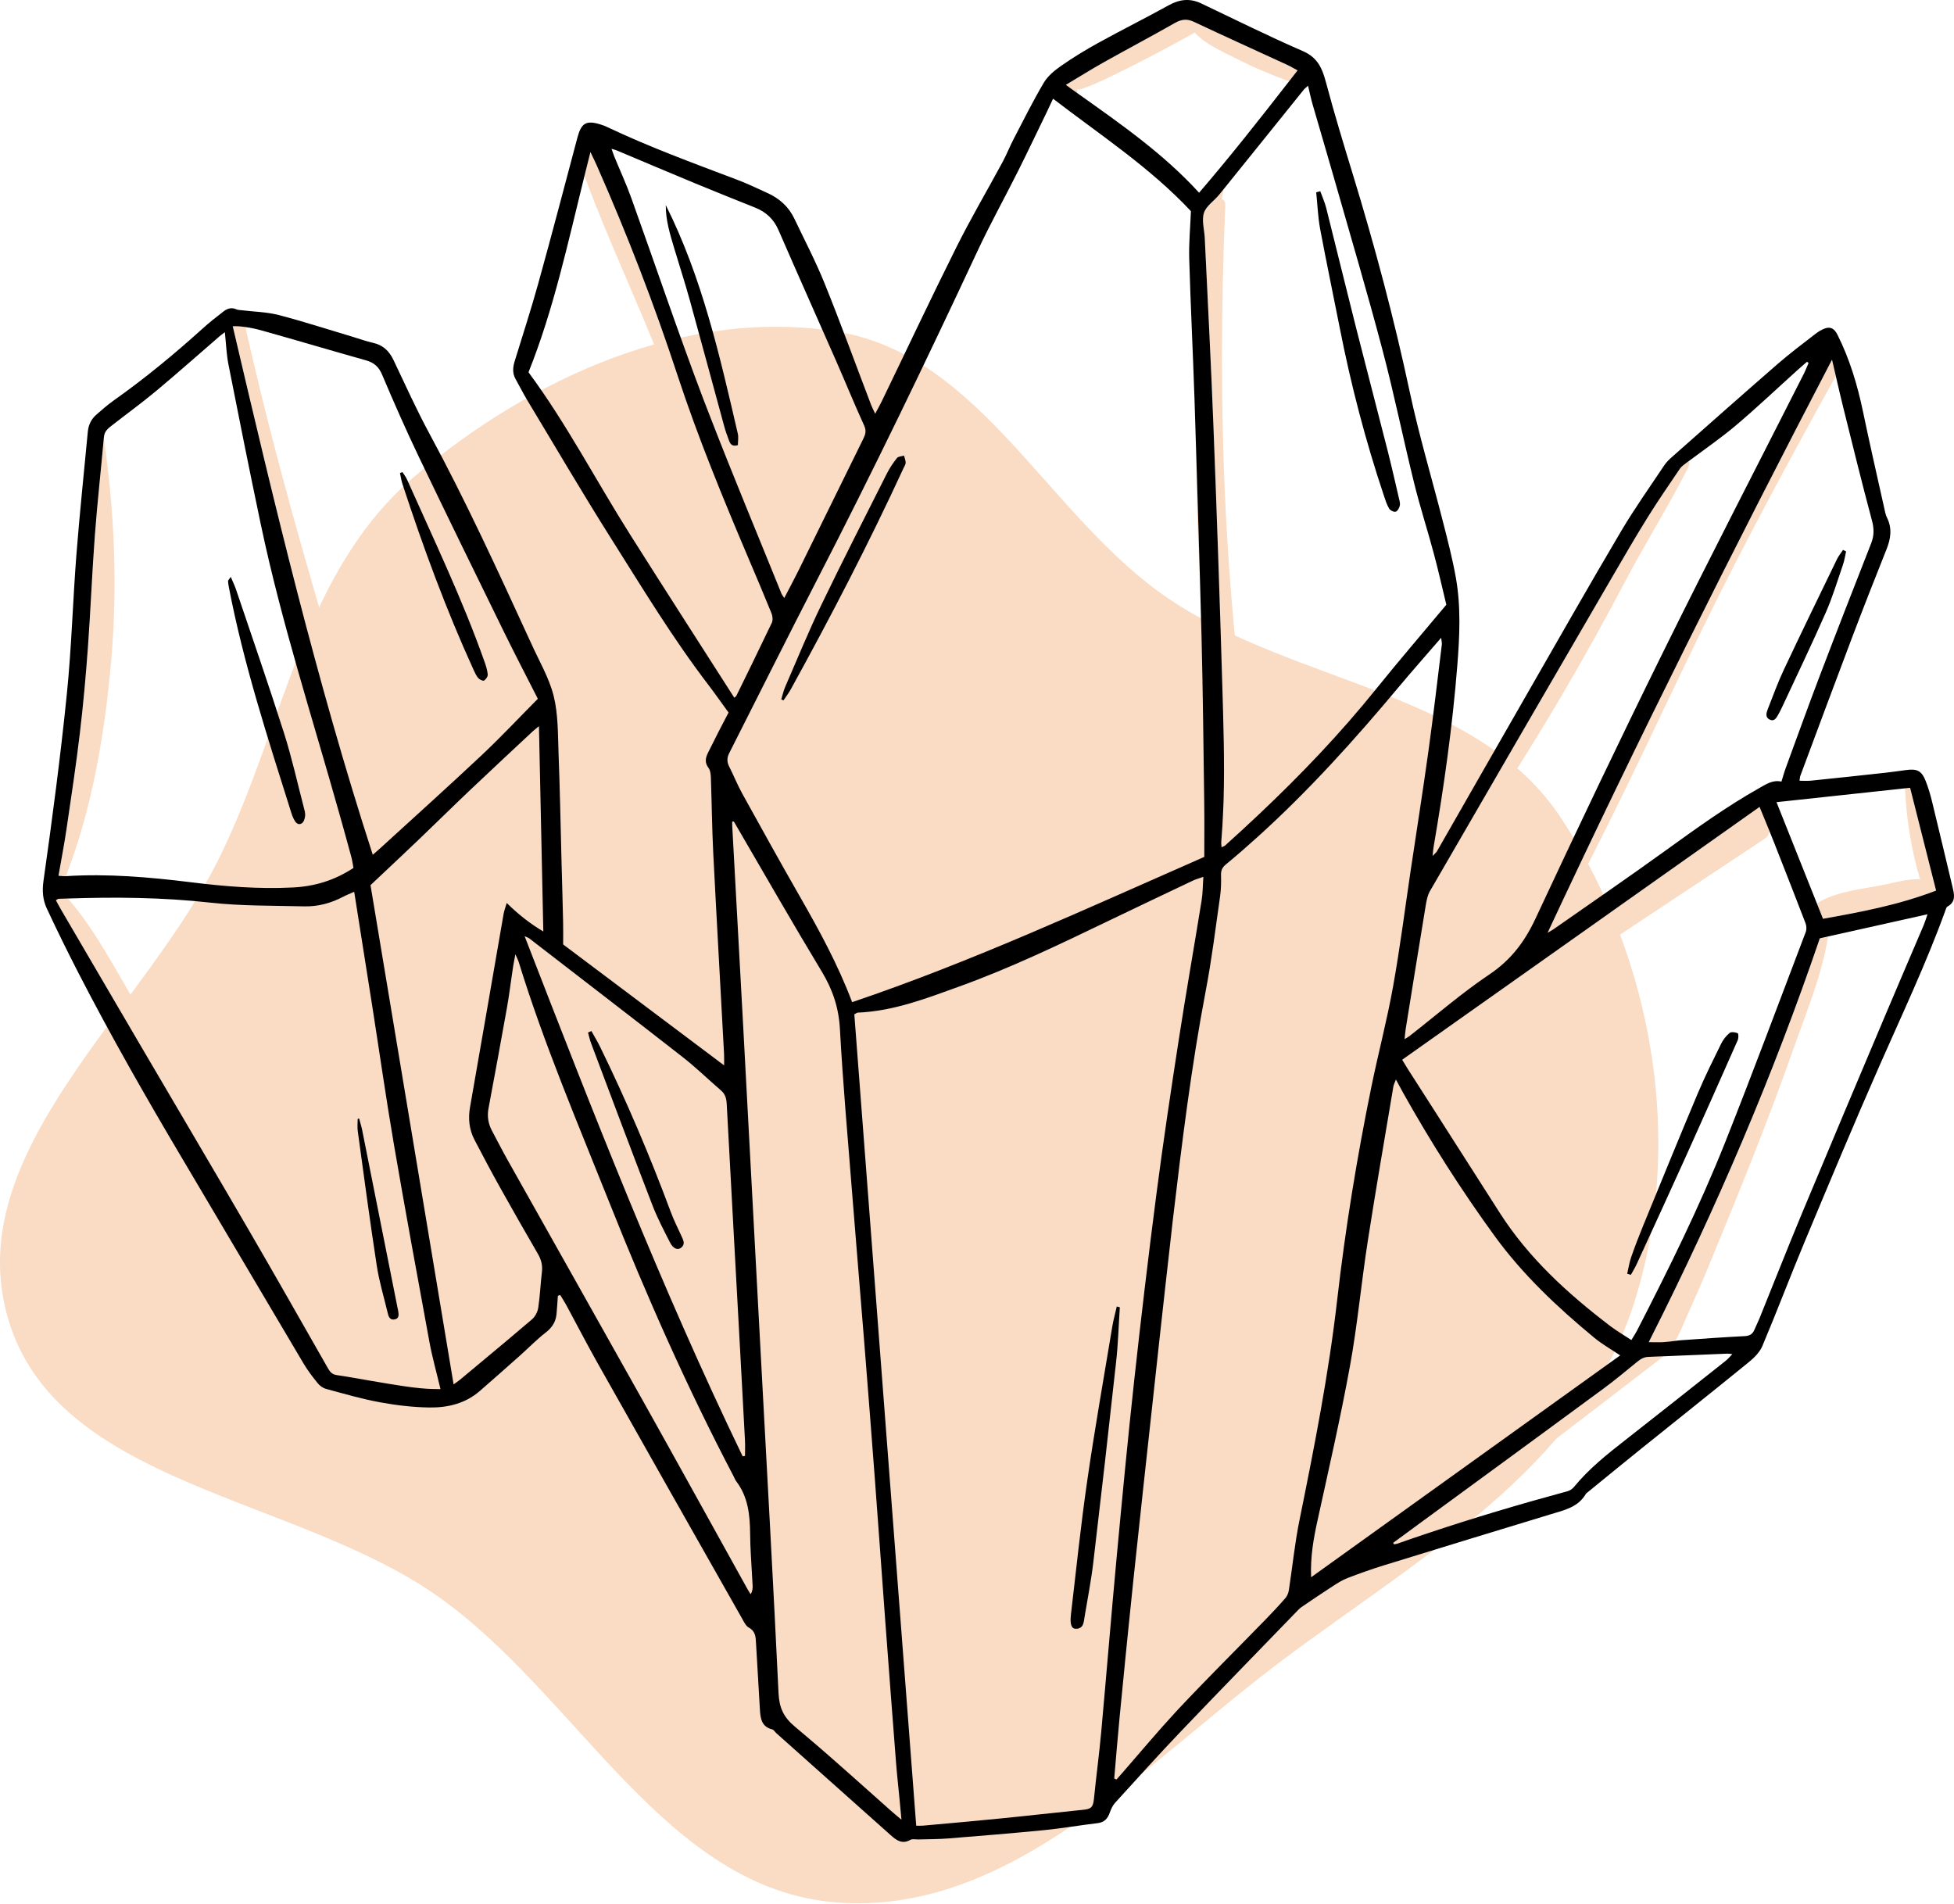 <svg width="275" height="268" viewBox="0 0 275 268" fill="none" xmlns="http://www.w3.org/2000/svg">
<path fill-rule="evenodd" clip-rule="evenodd" d="M117.83 46.683C138.154 49.994 147.553 72.88 164.59 84.338C182.513 96.392 208.011 97.245 219.781 115.252C232.812 135.187 237.231 161.472 229.759 184.035C222.295 206.576 199.724 219.254 180.603 233.555C161.07 248.165 142.243 269.577 117.83 267.749C93.596 265.934 81.399 238.59 61.597 224.645C41.492 210.486 7.973 209.033 1.134 185.568C-5.74 161.984 20.449 142.307 31.142 120.161C40.01 101.796 42.748 80.274 58.368 67.034C74.697 53.194 96.617 43.228 117.83 46.683Z" fill="#FADBC3"/>
<path d="M40.431 177.041C36.869 171.055 33.3 165.061 29.738 159.075C26.292 153.279 22.88 147.457 19.387 141.695C16.335 136.662 13.475 130.935 9.552 126.453C9.116 126.467 8.681 126.481 8.245 126.494C8.156 126.501 8.068 126.59 7.877 126.698C8.129 127.155 8.367 127.618 8.633 128.074C12.345 134.421 16.049 140.769 19.768 147.109C24.862 155.799 29.99 164.469 35.057 173.179C38.782 179.581 42.426 186.024 46.097 192.453C46.397 192.984 46.648 193.42 47.384 193.522C48.154 193.631 48.916 193.76 49.679 193.89C49.175 190.784 46.785 187.876 45.218 185.186C43.632 182.462 42.038 179.751 40.431 177.041Z" fill="#FADBC3"/>
<path d="M14.611 61.693C14.21 66.236 13.699 70.772 13.358 75.321C12.963 80.585 12.759 85.864 12.377 91.135C12.085 95.153 11.724 99.164 11.247 103.169C10.716 107.65 10.035 112.118 9.381 116.585C9.054 118.785 8.632 120.964 8.237 123.246C8.652 123.273 8.966 123.321 9.272 123.3C13.031 113.663 14.822 102.767 15.687 92.544C16.539 82.247 16.103 71.909 14.611 61.693Z" fill="#FADBC3"/>
<path d="M59.907 157.801C58.545 152.073 57.211 146.325 56.203 140.523C55.201 134.768 54.827 128.877 53.662 123.149C53.158 123.619 52.654 124.096 52.144 124.58C55.767 146.352 59.383 168.091 63.02 189.925C63.136 190.395 63.238 190.872 63.36 191.342C63.347 191.499 63.34 191.648 63.333 191.805C63.503 192.813 63.667 193.821 63.837 194.836C64.212 194.57 64.477 194.393 64.722 194.195C65.757 193.331 66.793 192.472 67.828 191.607C66.84 186.214 65.308 180.84 64.082 175.521C62.72 169.603 61.31 163.698 59.907 157.801Z" fill="#FADBC3"/>
<path d="M53.968 118.089C52.892 111.552 50.454 105.02 48.663 98.632C46.906 92.373 45.094 86.135 43.303 79.89C40.068 68.632 37.092 57.416 34.531 46.015C33.952 45.933 33.366 45.886 32.767 45.906C38.631 70.934 44.542 95.826 52.47 120.269C52.483 120.269 52.497 120.262 52.51 120.262C52.899 119.921 53.294 119.588 53.675 119.234C53.757 119.159 53.845 119.077 53.927 119.002C53.995 118.73 54.022 118.43 53.968 118.089Z" fill="#FADBC3"/>
<path d="M151.522 12.535C152.053 13.4 166.968 5.296 168.085 4.615C168.105 4.601 168.119 4.588 168.139 4.574C169.569 6.195 172.001 7.23 173.758 8.129C176.243 9.403 178.804 10.486 181.419 11.446C181.821 10.928 182.223 10.417 182.625 9.9C182.1 9.621 181.637 9.341 181.154 9.117C176.809 7.114 172.443 5.153 168.119 3.103C167.118 2.633 166.341 2.674 165.388 3.212C162.078 5.098 158.713 6.876 155.39 8.735C153.64 9.716 151.944 10.785 150.01 11.936C150.548 12.324 151.093 12.706 151.631 13.094C151.658 12.917 151.637 12.726 151.522 12.535Z" fill="#FADBC3"/>
<path d="M172.443 28.859C172.463 28.403 172.239 28.124 171.932 28.008C172.034 27.545 172.13 27.088 172.198 26.632C171.994 26.884 171.796 27.136 171.592 27.381C170.877 28.26 169.753 28.975 169.433 29.962C169.092 31.025 169.494 32.319 169.549 33.517C169.964 42.33 170.427 51.136 170.768 59.949C171.238 72.085 171.66 84.221 172.014 96.357C172.171 101.764 172.355 107.179 172.198 112.593C172.239 112.859 172.273 113.131 172.314 113.397C172.259 113.587 172.198 113.778 172.143 113.969C172.082 115.501 171.994 117.033 171.864 118.559C171.857 118.62 171.864 118.695 171.871 118.763C171.994 118.879 172.137 118.981 172.286 119.07C172.327 119.049 172.375 119.029 172.402 119.002C174.003 117.565 175.576 116.107 177.142 114.636C172.259 86.271 171.224 57.585 172.443 28.859Z" fill="#FADBC3"/>
<path d="M166.817 218.197C167.055 207.389 167.593 196.581 168.397 185.8C169.207 175.019 170.372 164.272 171.673 153.539C172.933 143.112 174.894 132.604 175.419 122.095C175.718 120.856 176.004 119.644 176.317 118.472C176.624 118.288 176.869 118.036 177.046 117.744C175.568 119.078 174.07 120.4 172.524 121.666C172 122.102 171.829 122.545 171.85 123.199C171.877 124.173 171.857 125.167 171.72 126.134C171.087 130.554 170.549 134.988 169.711 139.373C167.668 150.079 166.34 160.887 165.067 171.696C164.951 172.703 164.842 173.711 164.726 174.719C164.549 176.47 164.379 178.227 164.215 179.977C164.147 180.27 164.086 180.569 164.025 180.869C163.705 183.736 163.385 186.61 163.071 189.477C163.058 189.757 163.037 190.043 163.024 190.322C162.983 190.485 162.955 190.649 162.921 190.812C162.71 192.774 162.492 194.735 162.281 196.69C161.335 205.353 160.381 214.009 159.469 222.671C159.21 225.109 158.965 227.541 158.719 229.979C158.726 230.803 158.719 231.627 158.74 232.451C158.733 232.465 158.726 232.471 158.719 232.485C158.597 232.771 158.488 233.064 158.379 233.357C158.106 236.129 157.834 238.907 157.562 241.679C157.282 244.546 157.058 247.42 156.806 250.287C156.812 250.294 156.826 250.294 156.833 250.301C157.03 250.124 157.235 249.947 157.439 249.777C157.664 249.586 157.902 249.409 158.14 249.232C158.181 249.198 158.222 249.171 158.263 249.137C160.626 246.419 162.942 243.654 165.387 241.012C167.287 233.738 166.66 225.184 166.817 218.197Z" fill="#FADBC3"/>
<path d="M168.357 63.83C168.364 69.619 168.534 75.408 168.875 81.19C168.712 75.401 168.541 69.619 168.357 63.83Z" fill="#FADBC3"/>
<path d="M114.472 242.74C114.908 237.489 113.893 231.857 113.478 226.606C113.056 221.226 112.634 215.852 112.211 210.472C111.387 199.937 110.563 189.408 109.732 178.872C108.091 157.971 106.818 136.825 103.501 116.107C103.48 115.985 103.44 115.876 103.378 115.794L103.371 115.787C103.324 115.719 103.269 115.678 103.208 115.631C103.154 115.631 103.099 115.631 103.051 115.624C103.051 115.828 103.045 116.039 103.051 116.244C103.555 125.492 104.073 134.734 104.57 143.982C105.449 160.354 106.32 176.727 107.199 193.099C108.003 208.163 108.854 223.228 109.569 238.3C109.664 240.363 110.277 241.698 111.918 243.046C112.47 243.503 113.008 243.966 113.553 244.429C114.05 244.034 114.411 243.462 114.472 242.74Z" fill="#FADBC3"/>
<path d="M77.915 155.58C80.659 162.867 83.459 170.148 86.387 177.36C92.094 191.41 98.761 205.105 105.599 218.638C105.613 218.665 105.633 218.685 105.647 218.719C105.599 217.78 105.558 216.833 105.551 215.886C105.524 213.23 105.279 210.676 103.597 208.47C103.433 208.259 103.345 207.986 103.215 207.748C96.691 195.299 91.011 182.461 85.808 169.405C81.32 158.134 76.546 146.965 72.971 135.353C72.896 135.108 72.766 134.877 72.514 134.298C72.364 135.108 72.262 135.571 72.194 136.035C72.126 136.47 72.065 136.906 72.003 137.335C72.215 137.921 72.439 138.486 72.603 138.99C73.515 144.684 75.919 150.261 77.915 155.58Z" fill="#FADBC3"/>
<path d="M265.105 124.526C262.163 125.105 258.724 125.425 256.095 126.896C255.945 126.978 255.822 127.08 255.72 127.189C255.999 127.897 256.279 128.598 256.565 129.307C261.972 128.34 267.189 127.366 272.48 125.336C271.248 120.467 270.042 115.7 268.823 110.871C268.585 110.898 268.347 110.919 268.108 110.946C268.278 115.046 269 119.718 270.226 123.749C268.537 123.64 266.699 124.213 265.105 124.526Z" fill="#FADBC3"/>
<path d="M203.538 214.082C203.811 213.898 204.083 213.707 204.349 213.516C205.261 213.087 206.126 212.583 206.848 211.923C206.964 211.814 207.039 211.684 207.087 211.541C209.899 209.471 212.651 207.312 215.409 205.221C221.593 200.522 227.749 195.789 233.899 191.049C233.967 190.995 234.035 190.94 234.097 190.879C233.402 190.906 232.707 190.933 232.013 190.96C231.352 190.981 230.903 191.253 230.426 191.642C228.819 192.949 227.232 194.277 225.563 195.503C216.921 201.864 208.258 208.191 199.602 214.531C198.417 215.396 197.239 216.268 196.061 217.133C196.095 217.201 196.135 217.269 196.17 217.337C196.319 217.31 196.483 217.303 196.626 217.255C198.076 216.738 199.527 216.254 200.984 215.764C201.618 215.355 202.244 214.947 202.864 214.524C203.109 214.395 203.334 214.245 203.538 214.082Z" fill="#FADBC3"/>
<path d="M240.335 178.519C242.46 173.39 244.557 168.242 246.6 163.079C248.643 157.91 250.612 152.707 252.457 147.463C254.235 142.417 256.448 137.125 257.265 131.813C256.884 131.901 256.503 131.983 256.121 132.072C249.549 151.352 241.581 169.999 232.332 188.326C232.319 188.38 232.305 188.441 232.298 188.496C232.278 188.509 232.251 188.53 232.23 188.543C232.169 188.666 232.115 188.782 232.053 188.904C232.918 188.904 233.552 188.938 234.171 188.898C234.696 188.864 235.227 188.795 235.751 188.727C236.48 187.542 236.964 186.201 237.59 184.818C238.53 182.721 239.463 180.63 240.335 178.519Z" fill="#FADBC3"/>
<path d="M201.477 148.886C204.514 147.368 207.381 145.052 210.085 143.295C214.423 140.476 218.761 137.663 223.072 134.803C231.51 129.211 239.949 123.613 248.38 118.022C248.816 117.736 249 117.32 249.013 116.912C248.571 115.829 248.114 114.732 247.638 113.554C235.059 122.455 222.568 131.295 210.065 140.135C209.452 140.612 208.832 141.075 208.219 141.552C208.185 141.579 208.171 141.606 208.151 141.633C207.545 142.022 206.925 142.41 206.292 142.805C203.302 144.916 200.319 147.034 197.329 149.145C197.574 149.554 197.847 150.01 198.133 150.46C198.14 150.473 198.146 150.48 198.153 150.494C199.29 150.099 200.646 149.717 201.463 148.9C201.47 148.893 201.477 148.886 201.477 148.886Z" fill="#FADBC3"/>
<path d="M220.156 97.263C223.153 92.128 226.04 86.931 228.805 81.674C231.618 76.328 234.873 71.165 237.598 65.785C237.761 65.472 237.788 65.138 237.747 64.825C237.618 64.92 237.489 65.016 237.359 65.111C237.019 65.37 236.637 65.622 236.406 65.969C234.88 68.223 233.334 70.464 231.897 72.773C230.229 75.456 228.642 78.187 227.055 80.918C218.433 95.744 209.818 110.577 201.23 125.417C200.89 126.003 200.753 126.738 200.644 127.419C200.597 127.712 200.549 128.012 200.501 128.305C203.948 123.558 206.944 118.429 210.118 113.512C213.571 108.166 216.955 102.752 220.156 97.263Z" fill="#FADBC3"/>
<path d="M258.362 52.927C258.185 52.172 258.008 51.402 257.824 50.619C243.904 77.329 230.515 104.039 217.793 131.274C218.147 131.07 218.379 130.947 218.59 130.804C226.279 116.959 232.762 102.466 239.722 88.239C245.566 76.287 251.906 64.573 258.362 52.927Z" fill="#FADBC3"/>
<path d="M107.375 88.014C107.518 88.396 107.743 88.682 108.002 88.906C108.206 88.484 108.411 88.069 108.608 87.647C108.785 87.279 108.717 86.686 108.554 86.284C107.518 83.71 106.422 81.163 105.339 78.609C101.75 70.144 98.243 61.651 95.369 52.907C92.073 42.875 88.272 33.034 84.009 23.37C83.778 22.846 83.519 22.335 83.11 21.463C83.035 21.763 82.947 22.062 82.844 22.349C82.64 23.145 82.443 23.942 82.245 24.739C85.507 33.579 89.58 42.119 93.019 50.898C97.861 63.252 102.629 75.633 107.375 88.014Z" fill="#FADBC3"/>
<path d="M109.998 83.576C110.053 83.719 110.168 83.841 110.366 84.148C106.893 75.689 103.467 67.203 99.987 58.745C103.201 67.067 106.654 75.301 109.998 83.576Z" fill="#FADBC3"/>
<path d="M274.769 124.73C273.822 120.759 272.882 116.789 271.915 112.825C271.67 111.824 271.377 110.823 270.996 109.869C270.437 108.48 269.811 108.174 268.313 108.364C267.339 108.487 266.372 108.644 265.398 108.746C261.884 109.134 258.363 109.509 254.842 109.869C254.338 109.924 253.82 109.876 253.255 109.876C253.316 109.502 253.316 109.338 253.371 109.195C255.788 102.719 258.186 96.235 260.637 89.772C262.217 85.597 263.852 81.443 265.507 77.295C266.099 75.811 266.317 74.387 265.582 72.882C265.343 72.406 265.262 71.847 265.139 71.316C264.145 66.855 263.123 62.394 262.19 57.92C261.407 54.174 260.324 50.544 258.601 47.112C258.165 46.24 257.62 45.927 256.789 46.24C256.34 46.41 255.904 46.676 255.523 46.969C253.718 48.372 251.886 49.74 250.163 51.239C245.191 55.563 240.261 59.936 235.323 64.301C234.914 64.662 234.513 65.05 234.22 65.493C232.17 68.571 230.018 71.595 228.138 74.775C223.65 82.369 219.291 90.038 214.899 97.686C210.669 105.048 206.461 112.43 202.238 119.799C202.136 119.983 201.945 120.119 201.618 120.466C201.68 119.867 201.7 119.54 201.755 119.227C203.212 110.741 204.418 102.228 205.099 93.647C205.425 89.527 205.623 85.373 204.887 81.266C204.418 78.644 203.75 76.056 203.089 73.475C201.53 67.359 199.712 61.298 198.397 55.127C196.191 44.789 193.473 34.594 190.381 24.494C189.074 20.231 187.78 15.961 186.629 11.65C186.104 9.675 185.485 8.115 183.367 7.196C178.531 5.098 173.805 2.735 169.038 0.474C167.485 -0.261 166.034 -0.112 164.522 0.719C161.233 2.538 157.875 4.213 154.586 6.025C152.774 7.019 151.004 8.109 149.308 9.287C148.388 9.927 147.449 10.717 146.89 11.657C145.371 14.231 144.037 16.914 142.654 19.57C142.102 20.633 141.667 21.75 141.101 22.799C138.929 26.823 136.606 30.767 134.57 34.853C130.995 42.011 127.59 49.257 124.103 56.462C123.851 56.98 123.565 57.484 123.17 58.226C122.904 57.654 122.734 57.334 122.604 57C120.432 51.307 118.348 45.572 116.066 39.92C114.806 36.801 113.24 33.804 111.789 30.76C111.006 29.119 109.733 27.961 108.098 27.205C106.613 26.524 105.136 25.816 103.61 25.244C97.501 22.935 91.372 20.687 85.46 17.881C85.168 17.738 84.861 17.623 84.548 17.527C82.498 16.887 81.817 17.296 81.265 19.359C79.447 26.197 77.656 33.041 75.762 39.859C74.748 43.529 73.563 47.153 72.446 50.796C72.18 51.661 72.085 52.492 72.548 53.323C73.106 54.317 73.617 55.345 74.203 56.319C78.085 62.755 81.878 69.246 85.889 75.6C90.337 82.641 94.641 89.786 99.715 96.412C100.668 97.665 101.567 98.959 102.534 100.28C102.071 101.166 101.615 102.031 101.172 102.896C100.654 103.91 100.144 104.939 99.633 105.96C99.272 106.682 99.163 107.356 99.728 108.092C99.987 108.432 100.028 108.998 100.048 109.468C100.171 113.002 100.205 116.544 100.382 120.078C100.859 129.49 101.397 138.895 101.901 148.307C101.928 148.825 101.908 149.349 101.908 149.935C94.239 144.173 86.693 138.507 79.256 132.916C79.256 131.792 79.277 130.757 79.249 129.729C79.188 126.95 79.106 124.178 79.031 121.399C78.895 116.278 78.807 111.163 78.609 106.042C78.507 103.331 78.568 100.539 77.921 97.945C77.274 95.35 75.824 92.952 74.727 90.467C74.639 90.269 74.543 90.072 74.448 89.874C69.994 80.176 65.547 70.478 60.466 61.08C58.627 57.688 57.041 54.154 55.379 50.667C54.773 49.4 53.908 48.562 52.505 48.249C51.551 48.038 50.625 47.697 49.692 47.418C46.199 46.376 42.732 45.246 39.211 44.333C37.549 43.904 35.785 43.877 34.062 43.666C33.797 43.632 33.511 43.638 33.272 43.536C32.578 43.216 31.972 43.427 31.44 43.843C30.453 44.605 29.465 45.382 28.539 46.219C24.535 49.836 20.38 53.268 15.967 56.387C15.13 56.987 14.346 57.668 13.57 58.349C12.841 58.982 12.446 59.799 12.358 60.767C11.82 66.514 11.207 72.256 10.757 78.01C10.246 84.576 10.069 91.175 9.402 97.727C8.51 106.498 7.359 115.243 6.119 123.974C5.915 125.431 6.031 126.664 6.596 127.876C7.999 130.886 9.463 133.862 10.982 136.818C15.593 145.781 20.591 154.525 25.733 163.188C31.399 172.743 37.038 182.318 42.705 191.867C43.284 192.847 43.978 193.76 44.7 194.652C44.986 195.013 45.436 195.34 45.872 195.462C48.391 196.144 50.904 196.879 53.465 197.349C55.754 197.771 58.103 198.05 60.432 198.084C63.013 198.119 65.513 197.526 67.549 195.742C69.395 194.128 71.234 192.514 73.059 190.886C74.319 189.769 75.497 188.543 76.825 187.515C77.724 186.82 78.214 186.016 78.323 184.934C78.405 184.082 78.453 183.224 78.514 182.366C78.623 182.325 78.732 182.291 78.841 182.25C79.113 182.707 79.413 183.149 79.665 183.612C81.143 186.343 82.566 189.102 84.085 191.805C90.847 203.805 97.637 215.792 104.434 227.778C104.7 228.248 104.965 228.833 105.394 229.065C106.355 229.589 106.355 230.42 106.402 231.299C106.579 234.398 106.763 237.496 106.947 240.595C107.022 241.828 107.165 243.006 108.663 243.38C108.895 243.435 109.058 243.741 109.263 243.925C114.629 248.713 119.996 253.494 125.363 258.282C126.166 258.997 126.97 259.596 128.128 258.929C128.42 258.765 128.877 258.888 129.251 258.874C130.668 258.833 132.084 258.847 133.494 258.731C137.996 258.37 142.504 258.002 146.999 257.56C149.485 257.314 151.957 256.879 154.443 256.586C155.396 256.477 155.88 255.973 156.18 255.115C156.357 254.618 156.588 254.1 156.935 253.719C159.98 250.375 163.004 247.01 166.123 243.741C171.503 238.102 176.944 232.531 182.359 226.933C182.624 226.661 182.876 226.368 183.19 226.157C184.667 225.149 186.152 224.148 187.657 223.174C188.291 222.765 188.951 222.35 189.653 222.084C191.328 221.444 193.024 220.831 194.733 220.307C202.579 217.882 210.438 215.485 218.297 213.095C220.163 212.529 222.111 212.121 223.201 210.227C223.255 210.139 223.357 210.078 223.446 210.009C225.938 207.98 228.417 205.944 230.924 203.928C235.97 199.862 241.051 195.837 246.07 191.744C246.853 191.111 247.664 190.314 248.038 189.415C250.088 184.552 251.954 179.615 253.99 174.738C257.43 166.505 260.869 158.264 264.465 150.092C267.666 142.818 271.071 135.64 273.781 128.155C273.856 127.951 273.918 127.679 274.074 127.59C275.341 126.889 275.021 125.806 274.769 124.73ZM268.108 110.946C268.347 110.918 268.585 110.898 268.823 110.871C270.042 115.699 271.248 120.466 272.481 125.336C267.189 127.365 261.972 128.339 256.565 129.306C256.285 128.598 255.999 127.897 255.72 127.188C253.82 122.428 251.934 117.695 250.02 112.893C256.04 112.239 261.999 111.599 268.108 110.946ZM230.372 187.297C230.174 187.678 229.929 188.032 229.596 188.591C228.499 187.869 227.505 187.297 226.606 186.609C220.647 182.066 215.144 177.061 211.064 170.679C207.816 165.592 204.567 160.498 201.312 155.411C200.263 153.769 199.208 152.135 198.159 150.493C198.152 150.48 198.145 150.473 198.138 150.459C197.852 150.01 197.58 149.547 197.335 149.145C200.324 147.027 203.314 144.916 206.297 142.805C207.55 141.919 208.81 141.027 210.063 140.142C222.567 131.295 235.057 122.462 247.636 113.561C248.12 114.739 248.576 115.835 249.012 116.918C249.23 117.456 249.448 117.994 249.659 118.532C251.157 122.326 252.642 126.126 254.106 129.933C254.242 130.294 254.276 130.798 254.14 131.152C250.388 141.013 246.71 150.909 242.815 160.709C239.198 169.808 234.853 178.586 230.372 187.297ZM263.457 73.27C263.756 74.387 263.77 75.361 263.355 76.43C260.93 82.614 258.512 88.798 256.149 95.002C254.501 99.327 252.935 103.679 251.341 108.024C251.116 108.63 250.946 109.257 250.715 109.999C249.496 109.72 248.542 110.373 247.555 110.932C242.944 113.533 238.667 116.625 234.383 119.717C229.173 123.477 223.875 127.113 218.61 130.798C218.604 130.798 218.604 130.805 218.597 130.805C218.386 130.948 218.154 131.07 217.8 131.275C230.522 104.04 243.911 77.329 257.831 50.619C258.015 51.409 258.192 52.172 258.369 52.928C258.724 54.474 259.071 55.965 259.439 57.45C260.746 62.728 262.054 68.013 263.457 73.27ZM252.901 52.151C253.364 51.729 253.841 51.327 254.317 50.912C254.392 50.966 254.467 51.028 254.535 51.082C254.304 51.606 254.099 52.145 253.841 52.655C247.248 65.67 240.547 78.63 234.09 91.713C227.947 104.156 221.975 116.693 216.104 129.272C214.579 132.534 212.651 135.095 209.621 137.131C205.698 139.767 202.109 142.893 198.37 145.808C198.213 145.93 198.029 146.026 197.675 146.244C197.743 145.638 197.764 145.229 197.832 144.827C198.717 139.318 199.603 133.815 200.508 128.312C200.556 128.019 200.604 127.719 200.651 127.427C200.767 126.746 200.903 126.01 201.237 125.424C209.825 110.578 218.44 95.751 227.062 80.925C228.649 78.194 230.236 75.463 231.904 72.78C233.341 70.471 234.887 68.231 236.413 65.977C236.644 65.636 237.026 65.377 237.366 65.118C237.496 65.023 237.625 64.928 237.754 64.832C239.941 63.205 242.188 61.652 244.265 59.902C247.221 57.409 250.027 54.739 252.901 52.151ZM187.787 25.203C190.068 33.205 192.438 41.187 194.563 49.236C196.204 55.441 197.478 61.74 199.017 67.972C199.834 71.295 200.897 74.564 201.782 77.874C202.443 80.34 203.001 82.832 203.553 85.107C200.175 89.152 196.878 92.98 193.705 96.923C188.617 103.25 183.033 109.086 177.149 114.637C175.589 116.108 174.009 117.565 172.409 119.002C172.375 119.029 172.334 119.05 172.293 119.07C172.198 119.125 172.082 119.172 171.918 119.247C171.905 119.05 171.884 118.9 171.877 118.764C171.871 118.696 171.864 118.628 171.871 118.56C172 117.027 172.089 115.495 172.15 113.969C172.17 113.513 172.191 113.05 172.204 112.594C172.361 107.179 172.177 101.772 172.02 96.358C171.666 84.222 171.244 72.085 170.774 59.949C170.434 51.137 169.971 42.324 169.555 33.518C169.501 32.319 169.099 31.026 169.439 29.963C169.753 28.976 170.883 28.267 171.598 27.382C171.803 27.13 172 26.878 172.204 26.633C175.971 21.974 179.723 17.296 183.482 12.631C183.605 12.474 183.775 12.358 184.089 12.065C184.327 13.06 184.497 13.891 184.736 14.708C185.743 18.208 186.792 21.695 187.787 25.203ZM150.003 11.943C151.937 10.792 153.632 9.723 155.383 8.742C158.706 6.883 162.071 5.098 165.38 3.219C166.334 2.674 167.117 2.633 168.111 3.11C172.436 5.153 176.801 7.121 181.146 9.123C181.63 9.348 182.093 9.627 182.617 9.906C182.216 10.424 181.814 10.935 181.412 11.453C177.285 16.758 173.178 21.981 168.758 27.123C163.712 21.6 157.712 17.439 151.617 13.107C151.079 12.712 150.541 12.331 150.003 11.943ZM86.816 21.178C90.527 22.737 94.225 24.311 97.944 25.85C100.709 26.994 103.488 28.104 106.266 29.214C107.805 29.827 108.895 30.835 109.569 32.394C112.232 38.531 114.97 44.639 117.66 50.769C118.995 53.806 120.248 56.885 121.624 59.902C121.951 60.617 121.807 61.127 121.508 61.734C118.45 67.931 115.413 74.142 112.355 80.34C111.735 81.593 111.074 82.819 110.373 84.167C110.373 84.16 110.366 84.16 110.366 84.153C110.169 83.847 110.06 83.724 109.998 83.581C106.654 75.307 103.208 67.073 99.987 58.751C99.653 57.892 99.313 57.034 98.986 56.169C95.438 46.812 92.244 37.318 88.859 27.899C88.144 25.904 87.251 23.97 86.448 22.009C86.332 21.723 86.237 21.423 86.067 20.946C86.455 21.062 86.639 21.103 86.816 21.178ZM88.675 75.225C83.88 67.645 79.753 59.65 74.38 52.39C77.915 43.577 79.903 34.261 82.26 24.739C82.457 23.943 82.654 23.146 82.859 22.349C82.941 22.036 83.016 21.723 83.097 21.409C83.104 21.43 83.111 21.443 83.124 21.464C83.54 22.335 83.799 22.853 84.023 23.371C88.287 33.035 92.087 42.876 95.383 52.907C98.257 61.652 101.764 70.144 105.354 78.61C106.436 81.164 107.526 83.711 108.568 86.285C108.732 86.687 108.8 87.279 108.623 87.647C108.425 88.069 108.214 88.485 108.016 88.907C106.579 91.924 105.108 94.921 103.637 97.917C103.596 98.006 103.488 98.067 103.344 98.196C98.386 90.446 93.497 82.853 88.675 75.225ZM102.629 105.988C106.736 97.883 110.795 89.745 114.956 81.668C122.843 66.378 130.307 50.885 137.587 35.296C139.358 31.502 141.401 27.831 143.274 24.086C144.663 21.314 145.991 18.508 147.346 15.723C147.605 15.184 147.85 14.646 148.205 13.891C154.865 19.012 161.832 23.548 167.607 29.718C167.526 31.877 167.301 34.165 167.369 36.44C167.56 43.025 167.893 49.604 168.111 56.19C168.193 58.737 168.268 61.284 168.35 63.831C168.534 69.613 168.704 75.402 168.867 81.191C168.942 83.963 169.031 86.735 169.099 89.513C169.296 97.352 169.371 105.191 169.48 113.036C169.514 115.59 169.487 118.137 169.487 120.596C152.979 127.842 136.845 135.32 119.928 141.041C117.905 135.688 115.29 130.927 112.586 126.201C109.828 121.386 107.138 116.53 104.455 111.674C103.774 110.435 103.249 109.114 102.609 107.854C102.275 107.2 102.316 106.607 102.629 105.988ZM96.071 148.764C97.957 150.235 99.674 151.917 101.485 153.476C102.071 153.98 102.234 154.6 102.275 155.349C102.888 166.825 103.522 178.293 104.148 189.769C104.386 194.066 104.618 198.357 104.843 202.654C104.884 203.397 104.85 204.153 104.85 204.895C104.741 204.915 104.632 204.936 104.523 204.963C93.04 181.188 83.472 156.602 73.835 131.758C74.189 131.922 74.366 131.969 74.496 132.071C81.688 137.635 88.906 143.165 96.071 148.764ZM51.49 50.708C52.634 51.028 53.302 51.606 53.779 52.737C55.433 56.646 57.143 60.528 58.975 64.356C62.925 72.603 66.95 80.809 70.968 89.016C72.473 92.088 74.06 95.125 75.694 98.346C73.106 100.955 70.505 103.726 67.74 106.328C63.184 110.612 58.532 114.787 53.915 119.009C53.833 119.084 53.744 119.166 53.663 119.241C53.281 119.595 52.88 119.928 52.498 120.269C52.484 120.276 52.478 120.289 52.464 120.296C52.464 120.289 52.457 120.283 52.457 120.276C44.53 95.833 38.618 70.941 32.755 45.913C33.354 45.893 33.94 45.94 34.519 46.022C35.384 46.138 36.228 46.335 37.059 46.574C41.881 47.922 46.675 49.359 51.49 50.708ZM15.668 59.936C17.772 58.294 19.931 56.728 21.981 55.019C24.991 52.505 27.919 49.904 30.882 47.343C31.073 47.173 31.284 47.03 31.645 46.751C31.822 48.392 31.869 49.856 32.149 51.28C33.633 58.805 35.132 66.331 36.712 73.836C39.62 87.647 43.985 101.064 47.792 114.63C48.351 116.619 48.909 118.614 49.447 120.609C49.583 121.12 49.651 121.651 49.747 122.149C47.07 123.906 44.278 124.75 41.206 124.9C36.398 125.145 31.631 124.757 26.871 124.164C21.027 123.443 15.177 122.932 9.279 123.306C9.273 123.306 9.266 123.306 9.266 123.306C8.959 123.327 8.646 123.272 8.231 123.252C8.626 120.97 9.055 118.784 9.375 116.591C10.035 112.124 10.71 107.656 11.241 103.175C11.717 99.177 12.078 95.159 12.371 91.141C12.753 85.876 12.957 80.592 13.352 75.327C13.693 70.778 14.203 66.242 14.605 61.7C14.612 61.638 14.619 61.57 14.626 61.509C14.694 60.733 15.15 60.337 15.668 59.936ZM54.773 194.761C53.07 194.495 51.374 194.175 49.672 193.889C48.909 193.76 48.139 193.631 47.377 193.522C46.641 193.413 46.396 192.977 46.09 192.452C42.419 186.023 38.775 179.581 35.05 173.179C29.983 164.468 24.855 155.799 19.761 147.109C16.042 140.768 12.337 134.421 8.626 128.074C8.36 127.617 8.115 127.154 7.87 126.698C8.067 126.589 8.149 126.494 8.237 126.494C8.673 126.473 9.109 126.466 9.545 126.453C16.24 126.228 22.914 126.289 29.595 127.032C33.967 127.515 38.401 127.447 42.807 127.556C44.741 127.604 46.58 127.113 48.303 126.201C48.725 125.976 49.175 125.806 49.849 125.506C50.721 131.016 51.558 136.28 52.382 141.551C53.404 148.062 54.33 154.587 55.44 161.077C57.034 170.359 58.736 179.615 60.439 188.877C60.841 191.056 61.454 193.201 61.992 195.49C59.486 195.537 57.129 195.136 54.773 194.761ZM76.266 179.022C76.069 180.698 76.001 182.387 75.749 184.055C75.66 184.641 75.306 185.308 74.857 185.69C72.534 187.678 70.185 189.64 67.828 191.601C66.793 192.466 65.758 193.324 64.723 194.189C64.478 194.393 64.212 194.564 63.837 194.829C63.667 193.821 63.504 192.813 63.334 191.798C63.231 191.172 63.122 190.545 63.02 189.919C59.383 168.085 55.767 146.346 52.144 124.573C52.655 124.09 53.159 123.613 53.663 123.143C55.57 121.345 57.415 119.615 59.24 117.865C61.563 115.645 63.844 113.384 66.173 111.177C69.095 108.405 72.044 105.667 74.986 102.916C75.245 102.671 75.538 102.46 75.851 102.201C76.055 111.865 76.26 121.413 76.464 131.091C74.686 130.042 73.004 128.748 71.315 127.079C71.124 127.74 70.954 128.176 70.873 128.632C69.299 137.69 67.747 146.755 66.153 155.806C65.867 157.433 66.024 158.959 66.773 160.403C67.978 162.718 69.204 165.027 70.478 167.302C72.201 170.393 73.958 173.458 75.735 176.523C76.192 177.326 76.375 178.116 76.266 179.022ZM105.64 224.359C105.483 224.107 105.32 223.862 105.176 223.603C100.259 214.75 95.376 205.882 90.432 197.049C84.105 185.744 77.731 174.466 71.39 163.168C70.641 161.84 69.96 160.477 69.238 159.136C68.707 158.142 68.543 157.1 68.754 155.976C69.633 151.27 70.505 146.564 71.343 141.844C71.608 140.346 71.806 138.841 72.023 137.336C72.085 136.9 72.146 136.464 72.214 136.035C72.282 135.572 72.385 135.109 72.534 134.298C72.786 134.877 72.909 135.109 72.991 135.354C76.566 146.972 81.34 158.135 85.828 169.406C91.025 182.461 96.711 195.292 103.236 207.748C103.365 207.987 103.453 208.259 103.617 208.47C105.299 210.677 105.544 213.224 105.572 215.887C105.578 216.834 105.619 217.773 105.667 218.72C105.742 220.225 105.851 221.73 105.926 223.228C105.926 223.576 105.912 223.93 105.64 224.359ZM125.315 254.774C121.399 251.315 117.544 247.787 113.553 244.422C113.008 243.959 112.47 243.496 111.919 243.04C110.284 241.698 109.671 240.357 109.569 238.293C108.854 223.222 108.003 208.157 107.199 193.092C106.327 176.72 105.456 160.348 104.57 143.976C104.073 134.727 103.562 125.486 103.052 116.237C103.038 116.033 103.052 115.822 103.052 115.617C103.106 115.617 103.161 115.617 103.208 115.624C103.236 115.624 103.256 115.624 103.283 115.624C103.31 115.679 103.345 115.726 103.372 115.781L103.379 115.788C107.458 122.782 111.476 129.817 115.658 136.743C117.183 139.27 118.041 141.81 118.205 144.78C118.627 152.448 119.308 160.096 119.914 167.751C120.479 174.916 121.086 182.08 121.658 189.245C122.168 195.653 122.666 202.055 123.149 208.464C123.646 215.036 124.103 221.608 124.593 228.18C125.09 234.806 125.587 241.433 126.105 248.052C126.241 249.789 126.439 251.519 126.602 253.255C126.677 254.059 126.752 254.87 126.868 256.095C126.173 255.51 125.737 255.149 125.315 254.774ZM153.959 253.16C153.83 254.434 153.503 254.597 152.325 254.713C148.484 255.101 144.643 255.544 140.795 255.925C137.165 256.286 133.535 256.606 129.898 256.933C129.578 256.96 129.251 256.94 128.945 256.94C126.044 218.877 123.142 180.834 120.234 142.75C120.52 142.6 120.616 142.518 120.711 142.512C125.751 142.307 130.375 140.509 135.033 138.827C142.211 136.232 149.083 132.936 155.948 129.626C159.918 127.713 163.903 125.826 167.887 123.933C168.268 123.749 168.69 123.64 169.358 123.402C169.269 124.628 169.283 125.69 169.112 126.725C168.064 133.229 166.913 139.713 165.912 146.223C164.788 153.483 163.698 160.757 162.752 168.044C161.614 176.788 160.579 185.553 159.619 194.318C158.72 202.545 157.937 210.786 157.167 219.026C156.397 227.267 155.73 235.521 154.981 243.762C154.695 246.895 154.273 250.021 153.959 253.16ZM182.883 213.953C182.222 217.201 181.896 220.511 181.392 223.787C181.33 224.182 181.16 224.625 180.894 224.917C179.968 225.987 178.994 227.015 178.007 228.03C173.982 232.164 169.882 236.23 165.925 240.438C165.741 240.629 165.571 240.833 165.387 241.024C162.942 243.666 160.634 246.431 158.264 249.149C158.161 249.271 158.052 249.394 157.95 249.51C157.678 249.823 157.399 250.136 157.126 250.443C157.031 250.395 156.935 250.354 156.84 250.307C156.833 250.3 156.82 250.3 156.813 250.293C157.065 247.426 157.29 244.552 157.569 241.685C157.841 238.913 158.114 236.134 158.386 233.362C158.495 232.232 158.611 231.108 158.727 229.978C158.972 227.539 159.217 225.108 159.476 222.67C160.388 214.007 161.342 205.344 162.288 196.688C162.506 194.727 162.718 192.772 162.929 190.811C162.976 190.368 163.024 189.919 163.072 189.476C163.385 186.602 163.705 183.735 164.025 180.868C164.25 178.818 164.481 176.768 164.72 174.718C164.836 173.71 164.944 172.702 165.06 171.694C166.334 160.879 167.662 150.078 169.705 139.372C170.543 134.993 171.081 130.553 171.714 126.133C171.85 125.166 171.871 124.178 171.843 123.197C171.823 122.537 171.986 122.094 172.518 121.665C174.064 120.392 175.562 119.077 177.04 117.742C184.211 111.259 190.674 104.081 196.878 96.657C198.758 94.41 200.706 92.217 202.824 89.758C202.878 90.262 202.946 90.494 202.919 90.705C202.306 95.677 201.734 100.648 201.046 105.613C200.27 111.218 199.385 116.816 198.547 122.414C197.73 127.903 197.035 133.42 196.048 138.882C195.203 143.595 193.97 148.232 193.01 152.925C190.981 162.848 189.346 172.845 188.195 182.904C187.003 193.344 184.974 203.649 182.883 213.953ZM184.524 221.975C184.402 219.122 184.858 216.568 185.417 214.007C187.003 206.775 188.658 199.556 189.986 192.275C191.049 186.439 191.587 180.514 192.499 174.65C193.623 167.39 194.89 160.144 196.102 152.898C196.143 152.652 196.272 152.421 196.456 151.924C196.885 152.714 197.178 153.272 197.491 153.831C201.38 160.777 205.65 167.479 210.329 173.921C214.299 179.383 219.176 183.973 224.352 188.25C225.475 189.183 226.769 189.905 228.022 190.75C213.55 201.136 199.092 211.515 184.524 221.975ZM242.869 191.512C238.177 195.231 233.484 198.963 228.765 202.647C226.184 204.663 223.63 206.693 221.539 209.24C221.314 209.512 220.974 209.771 220.64 209.86C214.034 211.651 207.475 213.592 200.992 215.764C199.534 216.255 198.077 216.738 196.633 217.256C196.49 217.31 196.327 217.31 196.177 217.337C196.143 217.269 196.102 217.201 196.068 217.133C197.246 216.268 198.431 215.396 199.609 214.532C208.265 208.191 216.928 201.864 225.571 195.503C227.239 194.277 228.826 192.949 230.433 191.642C230.91 191.254 231.359 190.981 232.02 190.961C232.715 190.94 233.409 190.906 234.104 190.879C237.107 190.763 240.118 190.634 243.121 190.505C243.278 190.498 243.441 190.532 243.802 190.573C243.427 190.961 243.175 191.274 242.869 191.512ZM270.744 130.178C268.932 134.435 267.1 138.684 265.302 142.948C261.386 152.223 257.464 161.499 253.589 170.795C251.559 175.671 249.632 180.589 247.65 185.478C247.425 186.03 247.153 186.568 246.921 187.12C246.669 187.733 246.274 188.005 245.559 188.039C242.569 188.189 239.58 188.407 236.597 188.618C236.311 188.638 236.025 188.673 235.739 188.713C235.214 188.775 234.69 188.843 234.159 188.884C233.532 188.924 232.905 188.89 232.04 188.89C232.102 188.768 232.156 188.652 232.218 188.53C232.252 188.455 232.286 188.386 232.327 188.312C241.575 169.985 249.543 151.345 256.115 132.058C256.497 131.969 256.878 131.887 257.259 131.799C261.884 130.764 266.528 129.729 271.268 128.673C271.091 129.197 270.941 129.701 270.744 130.178Z" fill="black"/>
<path d="M111.312 96.977C116.931 86.775 122.291 76.444 127.167 65.867C127.283 65.622 127.46 65.363 127.46 65.118C127.46 64.784 127.31 64.457 127.228 64.124C126.888 64.226 126.418 64.233 126.241 64.457C125.703 65.132 125.205 65.867 124.817 66.637C121.712 72.807 118.565 78.957 115.569 85.181C113.75 88.954 112.17 92.836 110.502 96.677C110.257 97.236 110.134 97.849 109.95 98.434C110.052 98.482 110.161 98.523 110.263 98.571C110.618 98.046 111.006 97.535 111.312 96.977Z" fill="black"/>
<path d="M157.173 183.871C156.962 184.804 156.703 185.723 156.546 186.663C155.348 193.909 154.06 201.142 153.012 208.409C152.106 214.654 151.459 220.933 150.723 227.198C150.553 228.635 150.798 229.248 151.452 229.228C152.514 229.194 152.514 228.302 152.637 227.566C153.066 224.992 153.57 222.424 153.876 219.83C154.987 210.431 156.056 201.026 157.084 191.614C157.363 189.081 157.432 186.527 157.602 183.98C157.459 183.946 157.316 183.912 157.173 183.871Z" fill="black"/>
<path d="M188.55 46.136C190.123 54.152 192.18 62.039 194.774 69.782C194.979 70.402 195.176 71.035 195.51 71.587C195.66 71.839 196.164 72.084 196.422 72.016C196.681 71.948 196.913 71.505 197.001 71.185C197.083 70.892 196.981 70.538 196.906 70.225C196.388 67.998 195.884 65.771 195.326 63.557C193.841 57.707 192.309 51.871 190.824 46.027C189.408 40.443 188.052 34.838 186.643 29.253C186.438 28.457 186.091 27.687 185.812 26.911C185.621 26.965 185.43 27.013 185.24 27.067C185.417 28.784 185.478 30.527 185.791 32.216C186.663 36.867 187.637 41.492 188.55 46.136Z" fill="black"/>
<path d="M244.558 145.412C244.218 145.262 243.646 145.181 243.414 145.378C242.931 145.78 242.502 146.325 242.222 146.897C241.099 149.185 239.955 151.473 238.96 153.83C236.345 160.041 233.798 166.279 231.244 172.518C230.645 173.975 230.079 175.446 229.562 176.938C229.303 177.687 229.187 178.483 229.01 179.26C229.181 179.314 229.351 179.369 229.521 179.416C229.8 178.913 230.107 178.422 230.345 177.898C232.661 172.858 234.976 167.825 237.258 162.772C239.716 157.324 242.141 151.862 244.558 146.4C244.688 146.107 244.688 145.467 244.558 145.412Z" fill="black"/>
<path d="M41.03 114.494C41.111 114.753 41.214 115.005 41.336 115.25C41.568 115.714 41.908 116.19 42.446 115.891C42.732 115.734 42.91 115.203 42.944 114.821C42.984 114.406 42.841 113.963 42.732 113.541C41.827 110.068 41.05 106.547 39.961 103.135C37.815 96.392 35.493 89.705 33.232 83.003C33.048 82.458 32.796 81.934 32.476 81.185C32.197 81.6 32.088 81.689 32.094 81.77C32.108 82.036 32.149 82.309 32.197 82.574C34.274 93.45 37.713 103.952 41.03 114.494Z" fill="black"/>
<path d="M55.916 183.891C54.275 175.623 52.634 167.348 50.979 159.081C50.87 158.522 50.686 157.97 50.543 157.419C50.475 157.432 50.407 157.453 50.339 157.466C50.339 158.045 50.27 158.631 50.352 159.203C51.217 165.51 52.055 171.823 53.022 178.109C53.356 180.309 54.009 182.461 54.527 184.626C54.65 185.151 54.779 185.811 55.508 185.689C56.264 185.559 56.107 184.919 56.019 184.374C55.984 184.211 55.95 184.054 55.916 183.891Z" fill="black"/>
<path d="M66.67 94.314C66.847 94.709 67.038 95.125 67.317 95.438C67.501 95.649 67.971 95.867 68.127 95.778C68.386 95.615 68.672 95.2 68.645 94.92C68.584 94.28 68.373 93.647 68.155 93.034C65.063 84.303 61.058 75.954 57.292 67.502C57.129 67.127 56.863 66.793 56.645 66.446C56.529 66.487 56.414 66.528 56.291 66.569C56.407 67.086 56.475 67.611 56.638 68.108C59.553 77.009 62.775 85.788 66.67 94.314Z" fill="black"/>
<path d="M258.54 78.679C256.027 83.861 253.507 89.037 251.055 94.247C250.197 96.066 249.516 97.959 248.78 99.832C248.583 100.336 248.419 100.962 249.053 101.269C249.72 101.596 250.013 101.017 250.285 100.54C250.469 100.206 250.639 99.866 250.803 99.525C252.866 95.092 254.985 90.685 256.953 86.211C257.913 84.032 258.594 81.73 259.377 79.469C259.582 78.869 259.67 78.229 259.813 77.609C259.67 77.534 259.527 77.466 259.384 77.391C259.098 77.821 258.764 78.222 258.54 78.679Z" fill="black"/>
<path d="M97.072 42.209C98.714 48.127 100.3 54.059 101.921 59.984C102.105 60.665 102.35 61.332 102.596 61.993C102.773 62.47 103.018 62.899 103.849 62.647C103.849 62.136 103.958 61.55 103.835 61.019C101.288 50.041 98.809 39.042 93.701 28.867C93.681 30.951 94.28 32.913 94.866 34.874C95.594 37.319 96.391 39.75 97.072 42.209Z" fill="black"/>
<path d="M91.801 169.569C92.502 171.394 93.415 173.137 94.307 174.881C94.75 175.746 95.383 175.971 95.853 175.603C96.487 175.106 96.173 174.547 95.921 173.989C95.404 172.851 94.832 171.734 94.403 170.57C91.46 162.656 88.157 154.892 84.446 147.306C84.078 146.556 83.635 145.835 83.234 145.106C83.077 145.174 82.913 145.242 82.757 145.31C82.9 145.814 83.002 146.332 83.186 146.815C86.039 154.409 88.886 162.002 91.801 169.569Z" fill="black"/>
</svg>
